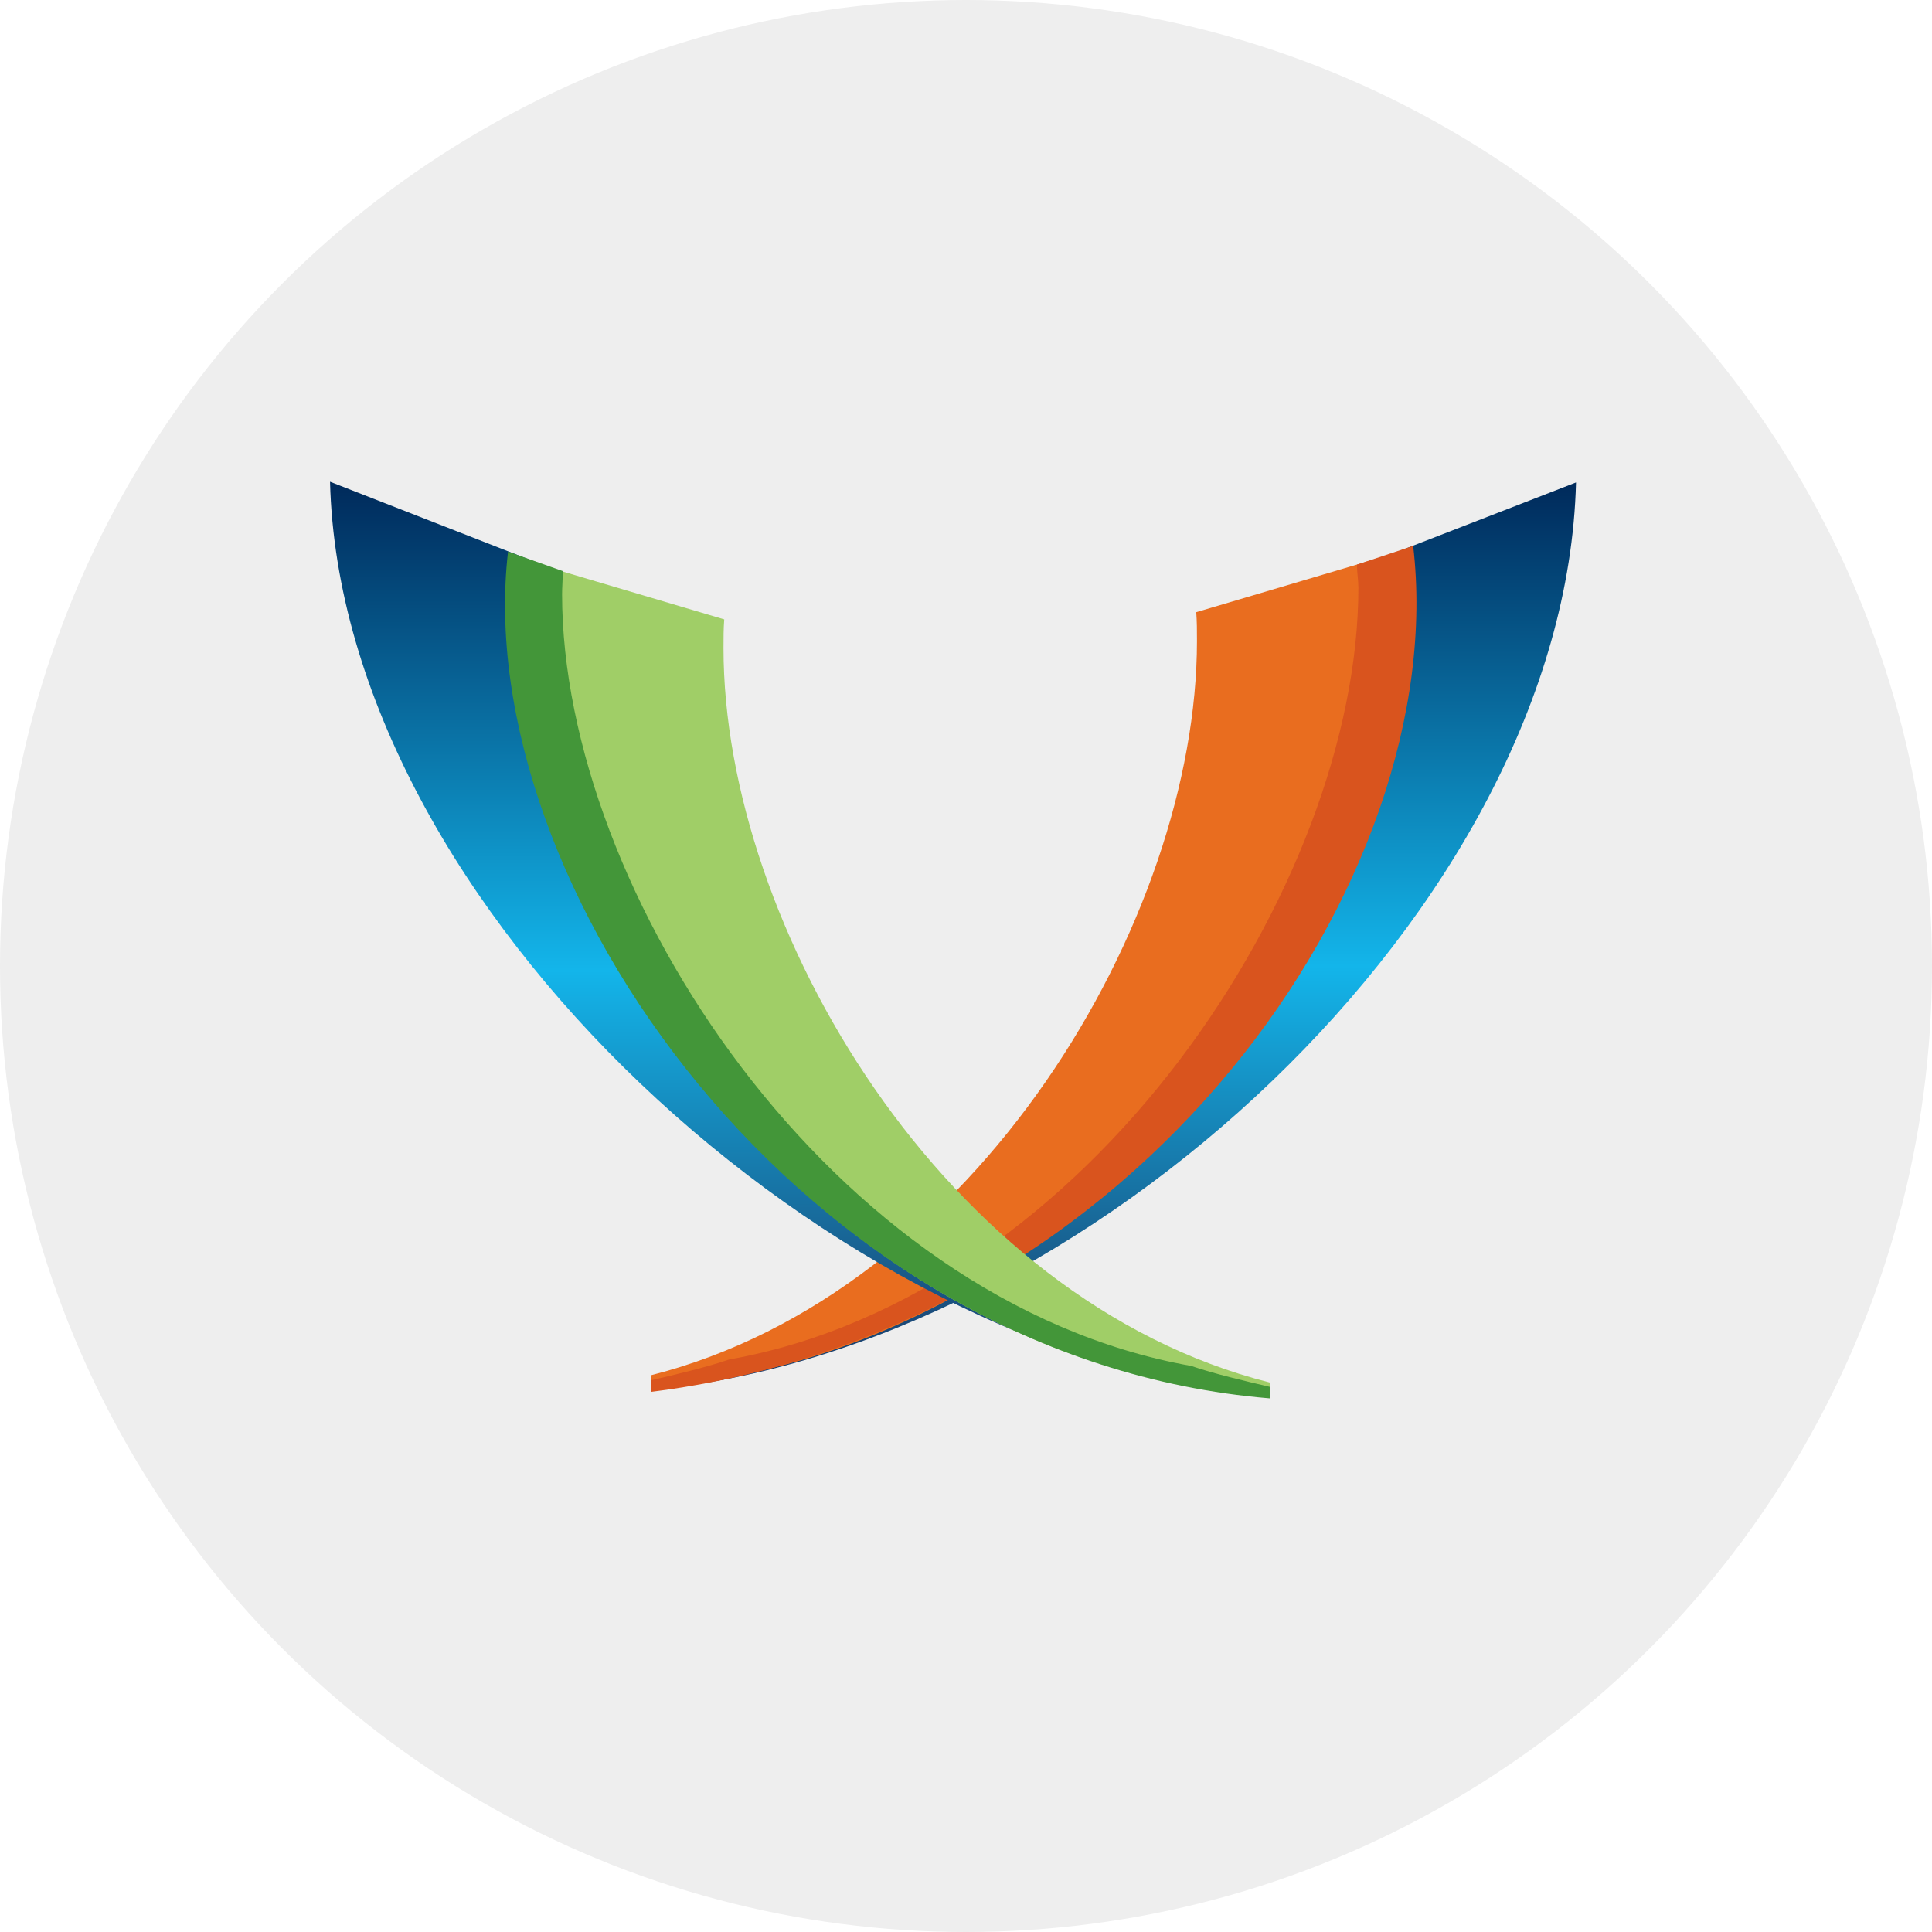 <?xml version="1.0" encoding="utf-8"?>
<svg version="1.1" id="Layer_1" xmlns="http://www.w3.org/2000/svg" xmlns:xlink="http://www.w3.org/1999/xlink" viewBox="-50 -50 100 100" width="50px" height="50px">
  <circle fill="#eee" cx="0" cy="0" r="50" />
  <g transform="scale(0.373) translate(3188.75, -715.6)">
    <linearGradient id="SVGID_1_" gradientUnits="userSpaceOnUse" x1="-5084.277" y1="706.717" x2="-5084.277" y2="832.567" gradientTransform="matrix(1 0 0 -1 1916.141 1481.145)">
      <stop offset="1.100000e-02" style="stop-color:#1B3967"/>
      <stop offset="0.467" style="stop-color:#13B5EA"/>
      <stop offset="0.995" style="stop-color:#002B5C"/>
    </linearGradient>
    <path fill="url(#SVGID_1_)" d="M-3140.7,662.7c0.1,1.3-1.8,1-1.8,2.3c0,38.6-44.7,96.8-89.8,108.2v1.2
      c60-5.5,126.7-66.8,128.2-125.9L-3140.7,662.7L-3140.7,662.7z"/>
    <path fill="#E96D1F" d="M-3156.8,666.5c0.1,1.3,0.1,2.6,0.1,4c0,38.6-30.7,90.5-75.8,101.9v1.6c59.1-3.8,105.8-63,105.8-109.2
      c0-2.4-0.1-4.7-0.4-7.1L-3156.8,666.5L-3156.8,666.5z"/>
    <path fill="#D9541E" d="M-3126.7,657.3l-7.8,2.6c0,1,0.2,2.2,0.2,3.2c0,41.2-37.3,98.2-87.3,107.1c-3.2,1.1-7.5,2.1-10.9,2.9v1.6
      C-3164.2,766.2-3121.3,703.1-3126.7,657.3L-3126.7,657.3z"/>
    <linearGradient id="SVGID_2_" gradientUnits="userSpaceOnUse" x1="-10904.185" y1="705.72" x2="-10904.185" y2="832.57" gradientTransform="matrix(-1 0 0 -1 -14116.325 1481.145)">
      <stop offset="1.100000e-02" style="stop-color:#1B3967"/>
      <stop offset="0.467" style="stop-color:#13B5EA"/>
      <stop offset="0.995" style="stop-color:#002B5C"/>
    </linearGradient>
    <path fill="url(#SVGID_2_)" d="M-3240.4,662.7c-0.1,1.3,1.8,1,1.8,2.3c0,38.6,46.6,97.4,91.7,108.7v1.6
      c-60-5.5-128.6-67.8-130.1-126.9L-3240.4,662.7L-3240.4,662.7z"/>
    <path fill="#A0CE67" d="M-3222.3,667.5c-0.1,1.3-0.1,2.6-0.1,4c0,38.6,30.7,90.5,75.8,101.9v1.6c-59-2.8-105.8-63-105.8-109.2
      c0-2.4,0.1-4.7,0.4-7.1L-3222.3,667.5L-3222.3,667.5z"/>
    <path fill="#439639" d="M-3252.3,658.1l7.6,2.7c0,1-0.1,2.3-0.1,3.2c0,41.2,37.3,98.2,87.3,107.1c3.2,1.1,7.5,2.1,10.9,2.9v1.6
      C-3211.8,770.2-3257.6,703.9-3252.3,658.1L-3252.3,658.1z"/>
  </g>
</svg>
